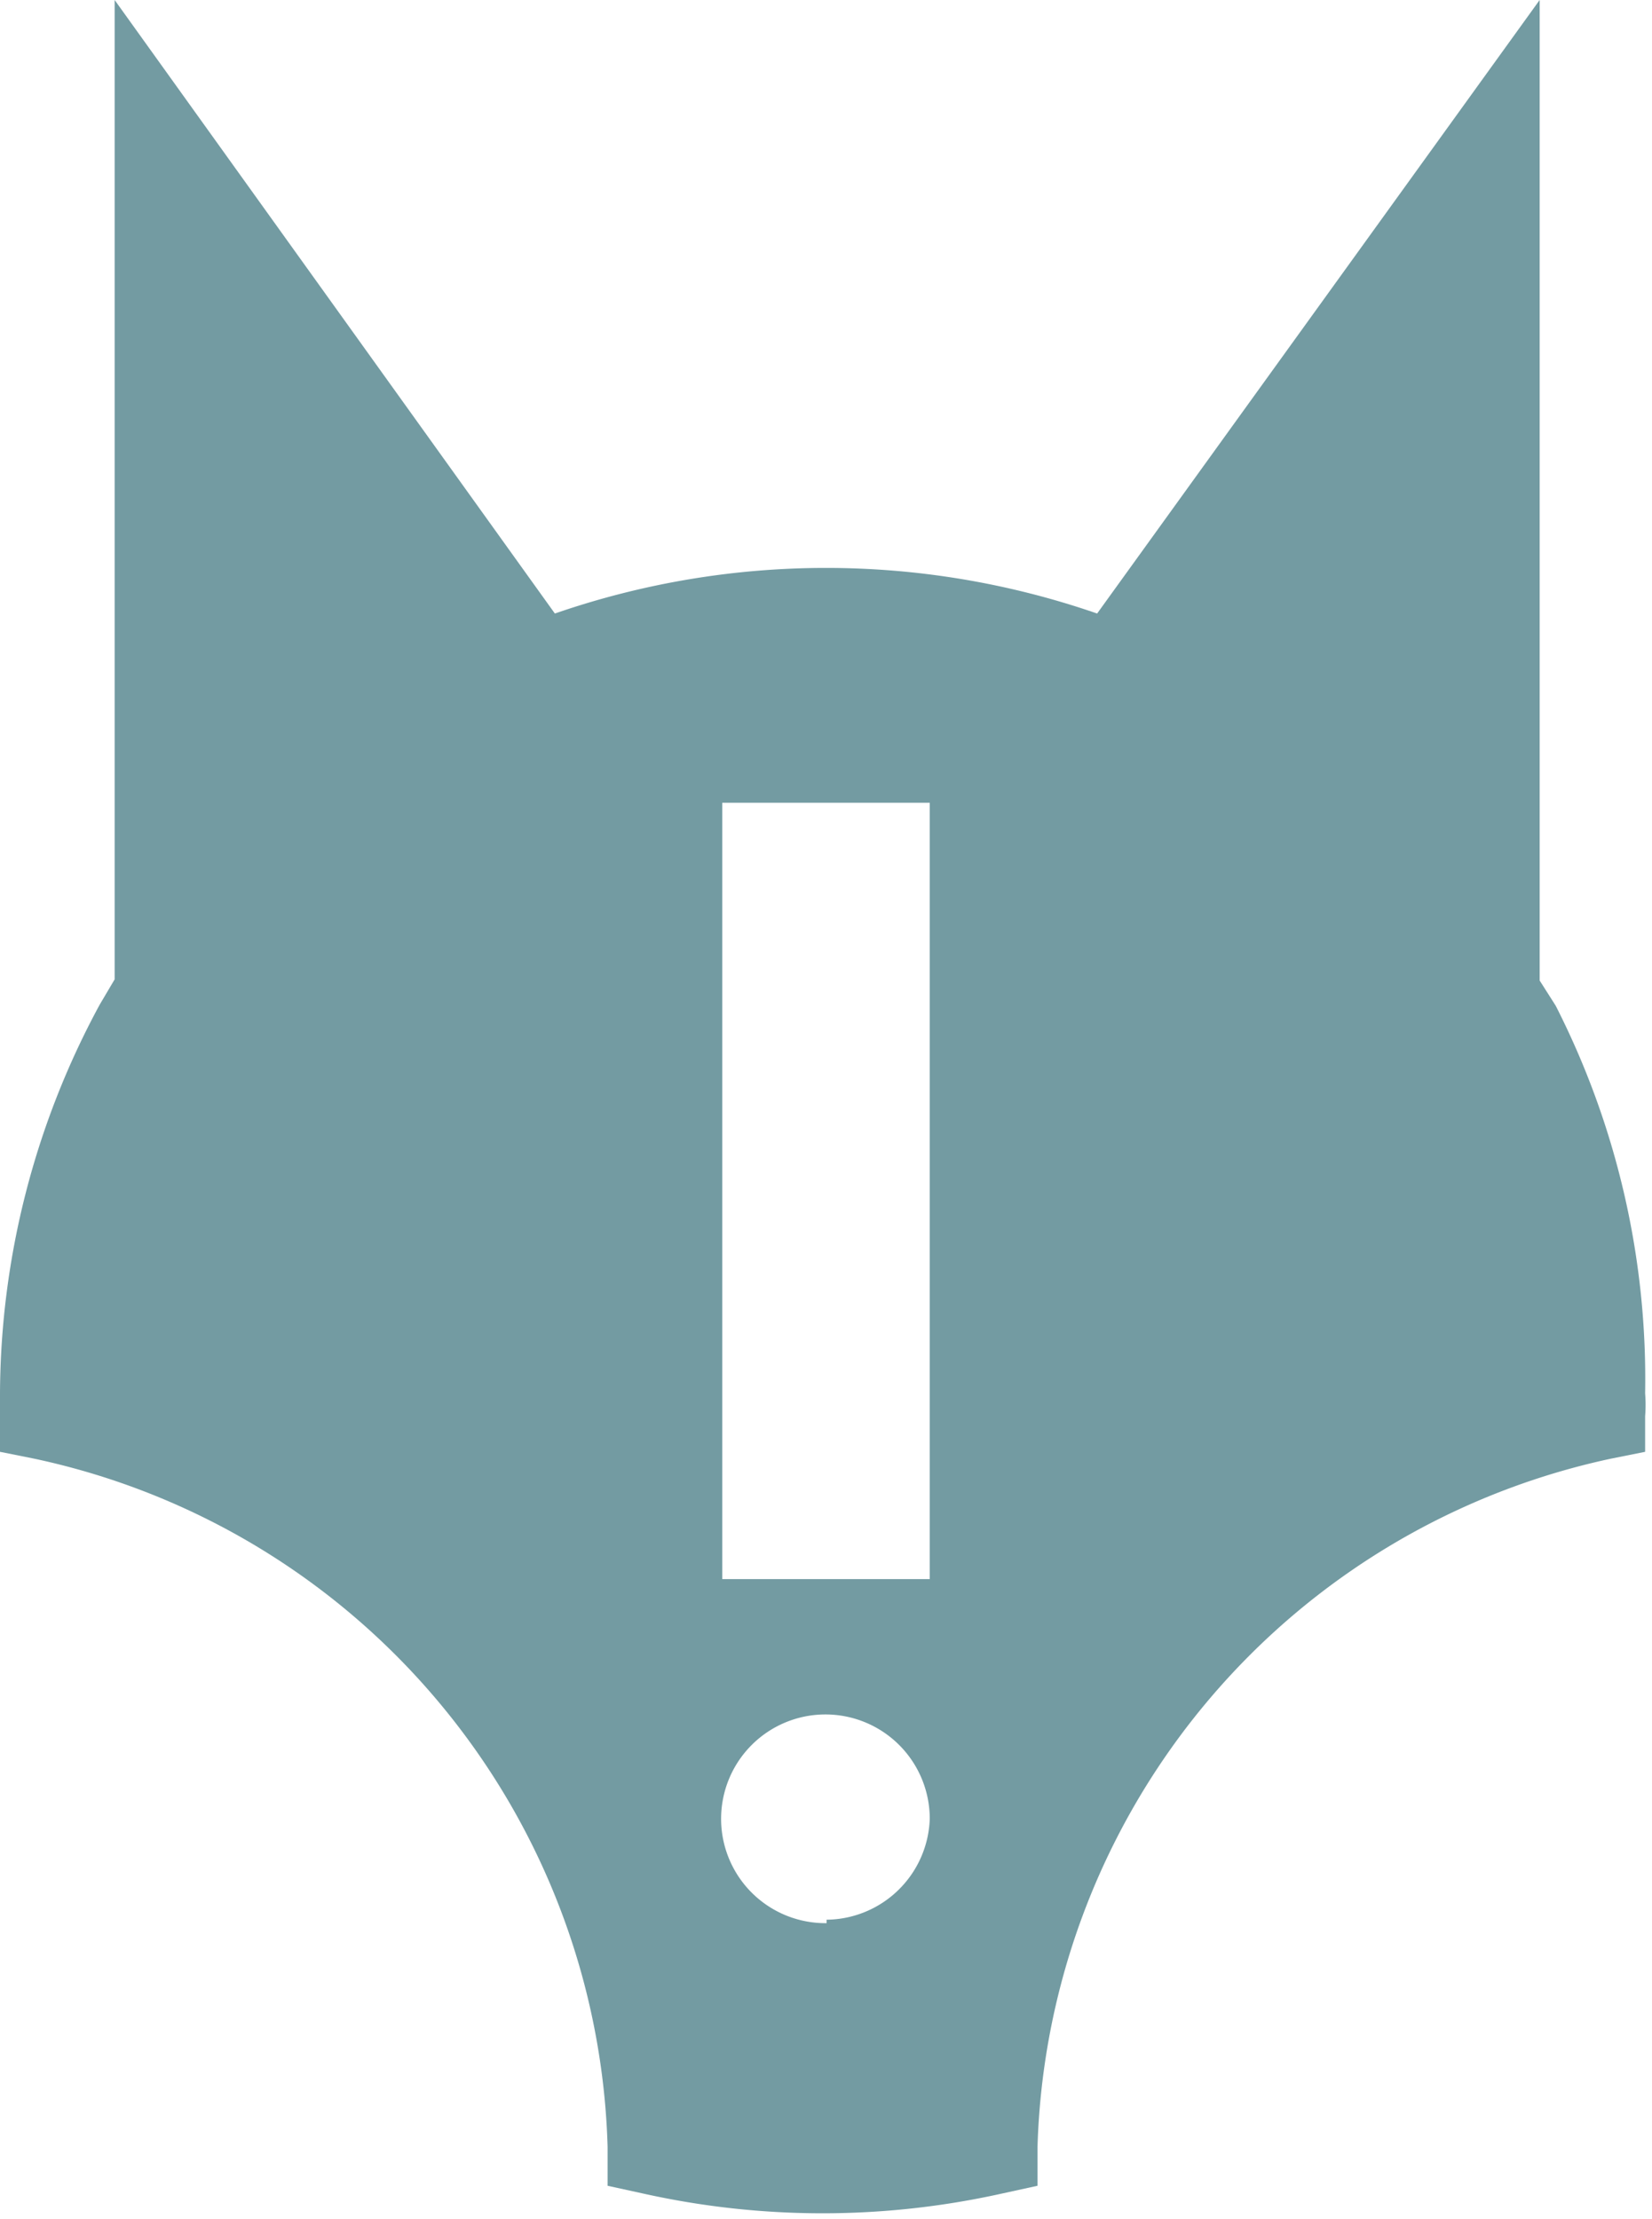 <svg xmlns="http://www.w3.org/2000/svg" viewBox="0 0 14.41 19.35"><defs><style>.cls-1{fill:#739ba2;}</style></defs><g id="Слой_2" data-name="Слой 2"><g id="Asset_Bank" data-name="Asset Bank"><path class="cls-1" d="M13.57,8.77h0l-.14-.22V0L9.57,5.35a7.23,7.23,0,0,0-4.73,0L1,0V8.54l-.13.22h0A7.17,7.17,0,0,0,0,12.15a1.27,1.27,0,0,0,0,.2l0,.31.3.06a6.32,6.32,0,0,1,5,6v.34l.32.07a7.2,7.2,0,0,0,3.11,0l.32-.07v-.34a6.33,6.33,0,0,1,5-6l.3-.06,0-.31a1.27,1.27,0,0,0,0-.2A7.17,7.17,0,0,0,13.57,8.77Zm-6.36,8a.91.91,0,1,1,.9-.91A.91.91,0,0,1,7.21,16.74Zm.9-3H6.3V7H8.11Z"/></g></g></svg>